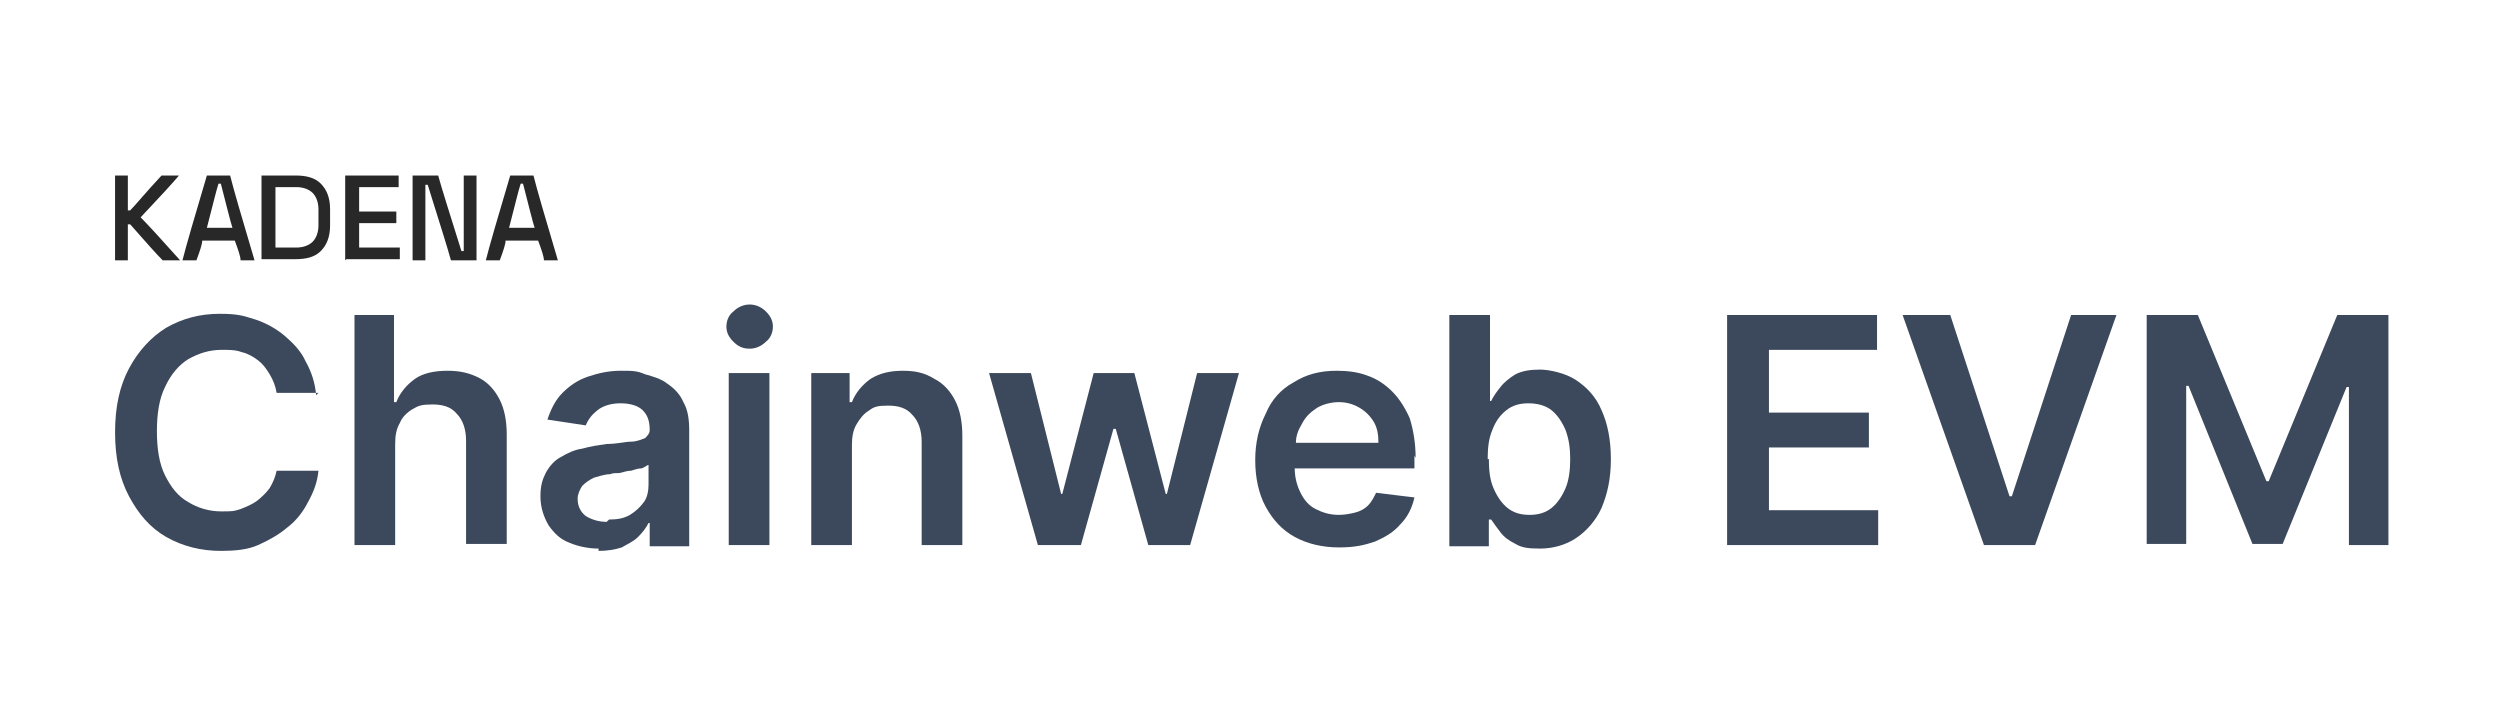 <?xml version="1.0" encoding="UTF-8"?>
<svg id="logo" xmlns="http://www.w3.org/2000/svg" version="1.1" viewBox="0 0 215.1 62">
  <defs>
    <style>
      .kadena {
        fill: #282828;
      }

      .title {
        fill: #3c495c;
      }
    </style>
  </defs>
  <g id="wrapper">
    <g id="chainweb-evm-logo-text">
      <path class="title" d="M27.4,33.8h-3.6c-.1-.6-.3-1.1-.6-1.6-.3-.5-.6-.9-1-1.2-.4-.3-.9-.6-1.4-.7-.5-.2-1.1-.2-1.7-.2-1.1,0-2,.3-2.9.8-.8.5-1.5,1.3-2,2.4-.5,1-.7,2.3-.7,3.8s.2,2.8.7,3.8c.5,1,1.1,1.8,2,2.3.8.5,1.8.8,2.8.8s1.1,0,1.7-.2c.5-.2,1-.4,1.4-.7.4-.3.8-.7,1.1-1.1.3-.5.5-1,.6-1.5h3.6c-.1,1-.4,1.8-.9,2.7-.4.8-1,1.6-1.8,2.2-.7.6-1.6,1.1-2.5,1.5s-2,.5-3.2.5c-1.7,0-3.3-.4-4.7-1.2-1.4-.8-2.4-2-3.2-3.5-.8-1.5-1.2-3.3-1.2-5.5s.4-4,1.2-5.5,1.9-2.7,3.2-3.5c1.4-.8,2.9-1.2,4.6-1.2s2.1.2,3.1.5c.9.3,1.8.8,2.5,1.4.7.6,1.4,1.3,1.8,2.2.5.9.8,1.8.9,2.9Z"/>
      <path class="title" d="M34,38.2v8.7h-3.5v-19.8h3.4v7.5h.2c.3-.8.9-1.5,1.6-2,.7-.5,1.7-.7,2.8-.7s1.9.2,2.7.6c.8.4,1.4,1.1,1.8,1.9.4.8.6,1.8.6,3v9.4h-3.5v-8.9c0-1-.3-1.8-.8-2.3-.5-.6-1.2-.8-2.1-.8s-1.2.1-1.7.4c-.5.3-.9.7-1.1,1.2-.3.5-.4,1.1-.4,1.8h0Z"/>
      <path class="title" d="M51.5,47.2c-.9,0-1.8-.2-2.5-.5-.8-.3-1.3-.8-1.8-1.5-.4-.7-.7-1.5-.7-2.5s.2-1.5.5-2.1c.3-.5.7-1,1.3-1.3.5-.3,1.1-.6,1.8-.7.7-.2,1.4-.3,2.1-.4.9,0,1.6-.2,2.1-.2.5,0,.9-.2,1.2-.3.2-.2.4-.4.4-.7h0c0-.8-.2-1.3-.6-1.7-.4-.4-1.1-.6-1.9-.6s-1.5.2-2,.6c-.5.4-.8.8-1,1.3l-3.3-.5c.3-.9.7-1.7,1.3-2.3.6-.6,1.3-1.1,2.2-1.4.9-.3,1.8-.5,2.8-.5s1.4,0,2.1.3c.7.2,1.4.4,1.9.8.6.4,1.1.9,1.4,1.6.4.7.5,1.5.5,2.5v9.9h-3.4v-2h-.1c-.2.4-.5.8-.9,1.2-.4.4-.9.6-1.4.9-.6.2-1.3.3-2,.3h0ZM52.4,44.7c.7,0,1.3-.1,1.8-.4.5-.3.9-.7,1.2-1.1s.4-1,.4-1.5v-1.7c-.1,0-.3.2-.6.3-.3,0-.6.1-.9.2-.3,0-.6.1-1,.2-.3,0-.6,0-.8.1-.5,0-1,.2-1.4.3-.4.2-.7.4-1,.7-.2.3-.4.7-.4,1.1,0,.6.2,1.1.7,1.5.5.3,1.1.5,1.8.5Z"/>
      <path class="title" d="M64.5,30c-.6,0-1-.2-1.4-.6-.4-.4-.6-.8-.6-1.3s.2-1,.6-1.3c.4-.4.9-.6,1.4-.6s1,.2,1.4.6c.4.4.6.8.6,1.3s-.2,1-.6,1.3c-.4.4-.9.6-1.4.6ZM62.7,46.9v-14.8h3.5v14.8h-3.5Z"/>
      <path class="title" d="M73.3,38.2v8.7h-3.5v-14.8h3.3v2.5h.2c.3-.8.9-1.5,1.6-2,.8-.5,1.7-.7,2.8-.7s1.9.2,2.7.7c.8.4,1.4,1.1,1.8,1.9.4.8.6,1.8.6,3v9.4h-3.5v-8.9c0-1-.3-1.8-.8-2.3-.5-.6-1.2-.8-2.1-.8s-1.2.1-1.6.4c-.5.3-.8.7-1.1,1.2-.3.5-.4,1.1-.4,1.8h0Z"/>
      <path class="title" d="M89.3,46.9l-4.2-14.8h3.6l2.6,10.4h.1l2.7-10.4h3.5l2.7,10.4h.1l2.6-10.4h3.6l-4.2,14.8h-3.6l-2.8-10h-.2l-2.8,10h-3.7Z"/>
      <path class="title" d="M121.8,39.4c0-1.3-.2-2.4-.5-3.4-.4-.9-.9-1.7-1.5-2.3-.6-.6-1.3-1.1-2.2-1.4-.8-.3-1.7-.4-2.6-.4-1.4,0-2.6.3-3.7,1-1.1.6-1.9,1.5-2.4,2.7-.6,1.2-.9,2.5-.9,4s.3,2.9.9,4c.6,1.1,1.4,2,2.5,2.6,1.1.6,2.4.9,3.8.9s2.2-.2,3.1-.5c.9-.4,1.6-.8,2.2-1.5.6-.6,1-1.4,1.2-2.3l-3.3-.4c-.2.4-.4.8-.7,1.1-.3.3-.7.5-1.1.6-.4.1-.9.2-1.4.2-.8,0-1.4-.2-2-.5-.6-.3-1-.8-1.3-1.4-.3-.6-.5-1.3-.5-2.1h10.3v-1.1h0ZM111.5,38.1c0-.6.2-1.1.5-1.6.3-.6.7-1,1.3-1.4.5-.3,1.2-.5,1.9-.5s1.3.2,1.8.5c.5.3.9.7,1.2,1.2.3.5.4,1.1.4,1.8,0,0-7,0-7,0Z"/>
      <path class="title" d="M124.7,46.9v-19.8h3.5v7.4h.1c.2-.4.4-.7.8-1.2.3-.4.8-.8,1.3-1.1.6-.3,1.3-.4,2.1-.4s2.2.3,3.1.9c.9.6,1.7,1.4,2.2,2.6.5,1.1.8,2.5.8,4.2s-.3,3-.8,4.2c-.5,1.1-1.3,2-2.2,2.6s-2,.9-3.1.9-1.6-.1-2.1-.4c-.6-.3-1-.6-1.3-1-.3-.4-.6-.8-.8-1.1h-.2v2.3h-3.4ZM128.1,39.5c0,1,.1,1.8.4,2.5.3.7.7,1.3,1.2,1.7.5.4,1.1.6,1.9.6s1.4-.2,1.9-.6.9-1,1.2-1.7c.3-.7.4-1.6.4-2.5s-.1-1.7-.4-2.5c-.3-.7-.7-1.3-1.2-1.7-.5-.4-1.2-.6-2-.6s-1.4.2-1.9.6c-.5.4-.9.9-1.2,1.7-.3.7-.4,1.5-.4,2.5Z"/>
    </g>
    <g id="chainweb-evm-logo-evm-text">
      <path class="title" d="M148.6,46.9v-19.8h12.9v3h-9.3v5.4h8.6v3h-8.6v5.4h9.4v3s-12.9,0-12.9,0Z"/>
      <path class="title" d="M167.8,27.1l5.1,15.6h.2l5.1-15.6h3.9l-7,19.8h-4.4l-7-19.8h3.9Z"/>
      <path class="title" d="M184.7,27.1h4.4l5.9,14.3h.2l5.9-14.3h4.4v19.8h-3.4v-13.6h-.2l-5.5,13.5h-2.6l-5.5-13.6h-.2v13.6h-3.4v-19.8Z"/>
    </g>
    <g id="kadena-logo-text">
      <path class="kadena" d="M9.9,22.4v-7.3h1.1v3h.2c.5-.5,1.3-1.5,2.7-3h1.5c-.5.6-1.6,1.8-3.3,3.6.6.6,1.7,1.8,3.4,3.7h-1.5c-.5-.5-1.4-1.5-2.8-3.1h-.2v3.1h-1.1,0Z"/>
      <path class="kadena" d="M15.7,22.4c.3-1.2,1-3.6,2.1-7.3h2c.3,1.2,1,3.6,2.1,7.3h-1.2c0-.3-.2-.9-.5-1.7h-2.8c0,.3-.2.9-.5,1.7h-1.2ZM17.7,19.6h2.3c-.2-.6-.5-1.9-1-3.8h-.2c-.2.6-.5,1.9-1,3.8h0Z"/>
      <path class="kadena" d="M22.5,22.4v-7.3h2.9c1,0,1.7.2,2.2.7.5.5.8,1.2.8,2.2v1.4c0,1-.3,1.7-.8,2.2-.5.5-1.2.7-2.2.7h-2.9s0,0,0,0ZM23.7,21.3h1.8c.6,0,1.1-.2,1.4-.5.3-.3.5-.8.5-1.4v-1.4c0-.6-.2-1.1-.5-1.4-.3-.3-.8-.5-1.4-.5h-1.8s0,5.2,0,5.2Z"/>
      <path class="kadena" d="M29.7,22.4v-7.3h4.6v1h-3.4v2.1h3.2v1h-3.2v2.1h3.5v1h-4.6s0,0,0,0Z"/>
      <path class="kadena" d="M35.5,22.4v-7.3h2.2c.3,1.1,1,3.3,2,6.5h.2v-6.5h1.1v7.3h-2.2c-.3-1.1-1-3.3-2-6.5h-.2v6.5h-1.1Z"/>
      <path class="kadena" d="M41.8,22.4c.3-1.2,1-3.6,2.1-7.3h2c.3,1.2,1,3.6,2.1,7.3h-1.2c0-.3-.2-.9-.5-1.7h-2.8c0,.3-.2.9-.5,1.7,0,0-1.2,0-1.2,0ZM43.7,19.6h2.3c-.2-.6-.5-1.9-1-3.8h-.2c-.2.6-.5,1.9-1,3.8h0Z"/>
    </g>
  </g>
</svg>
